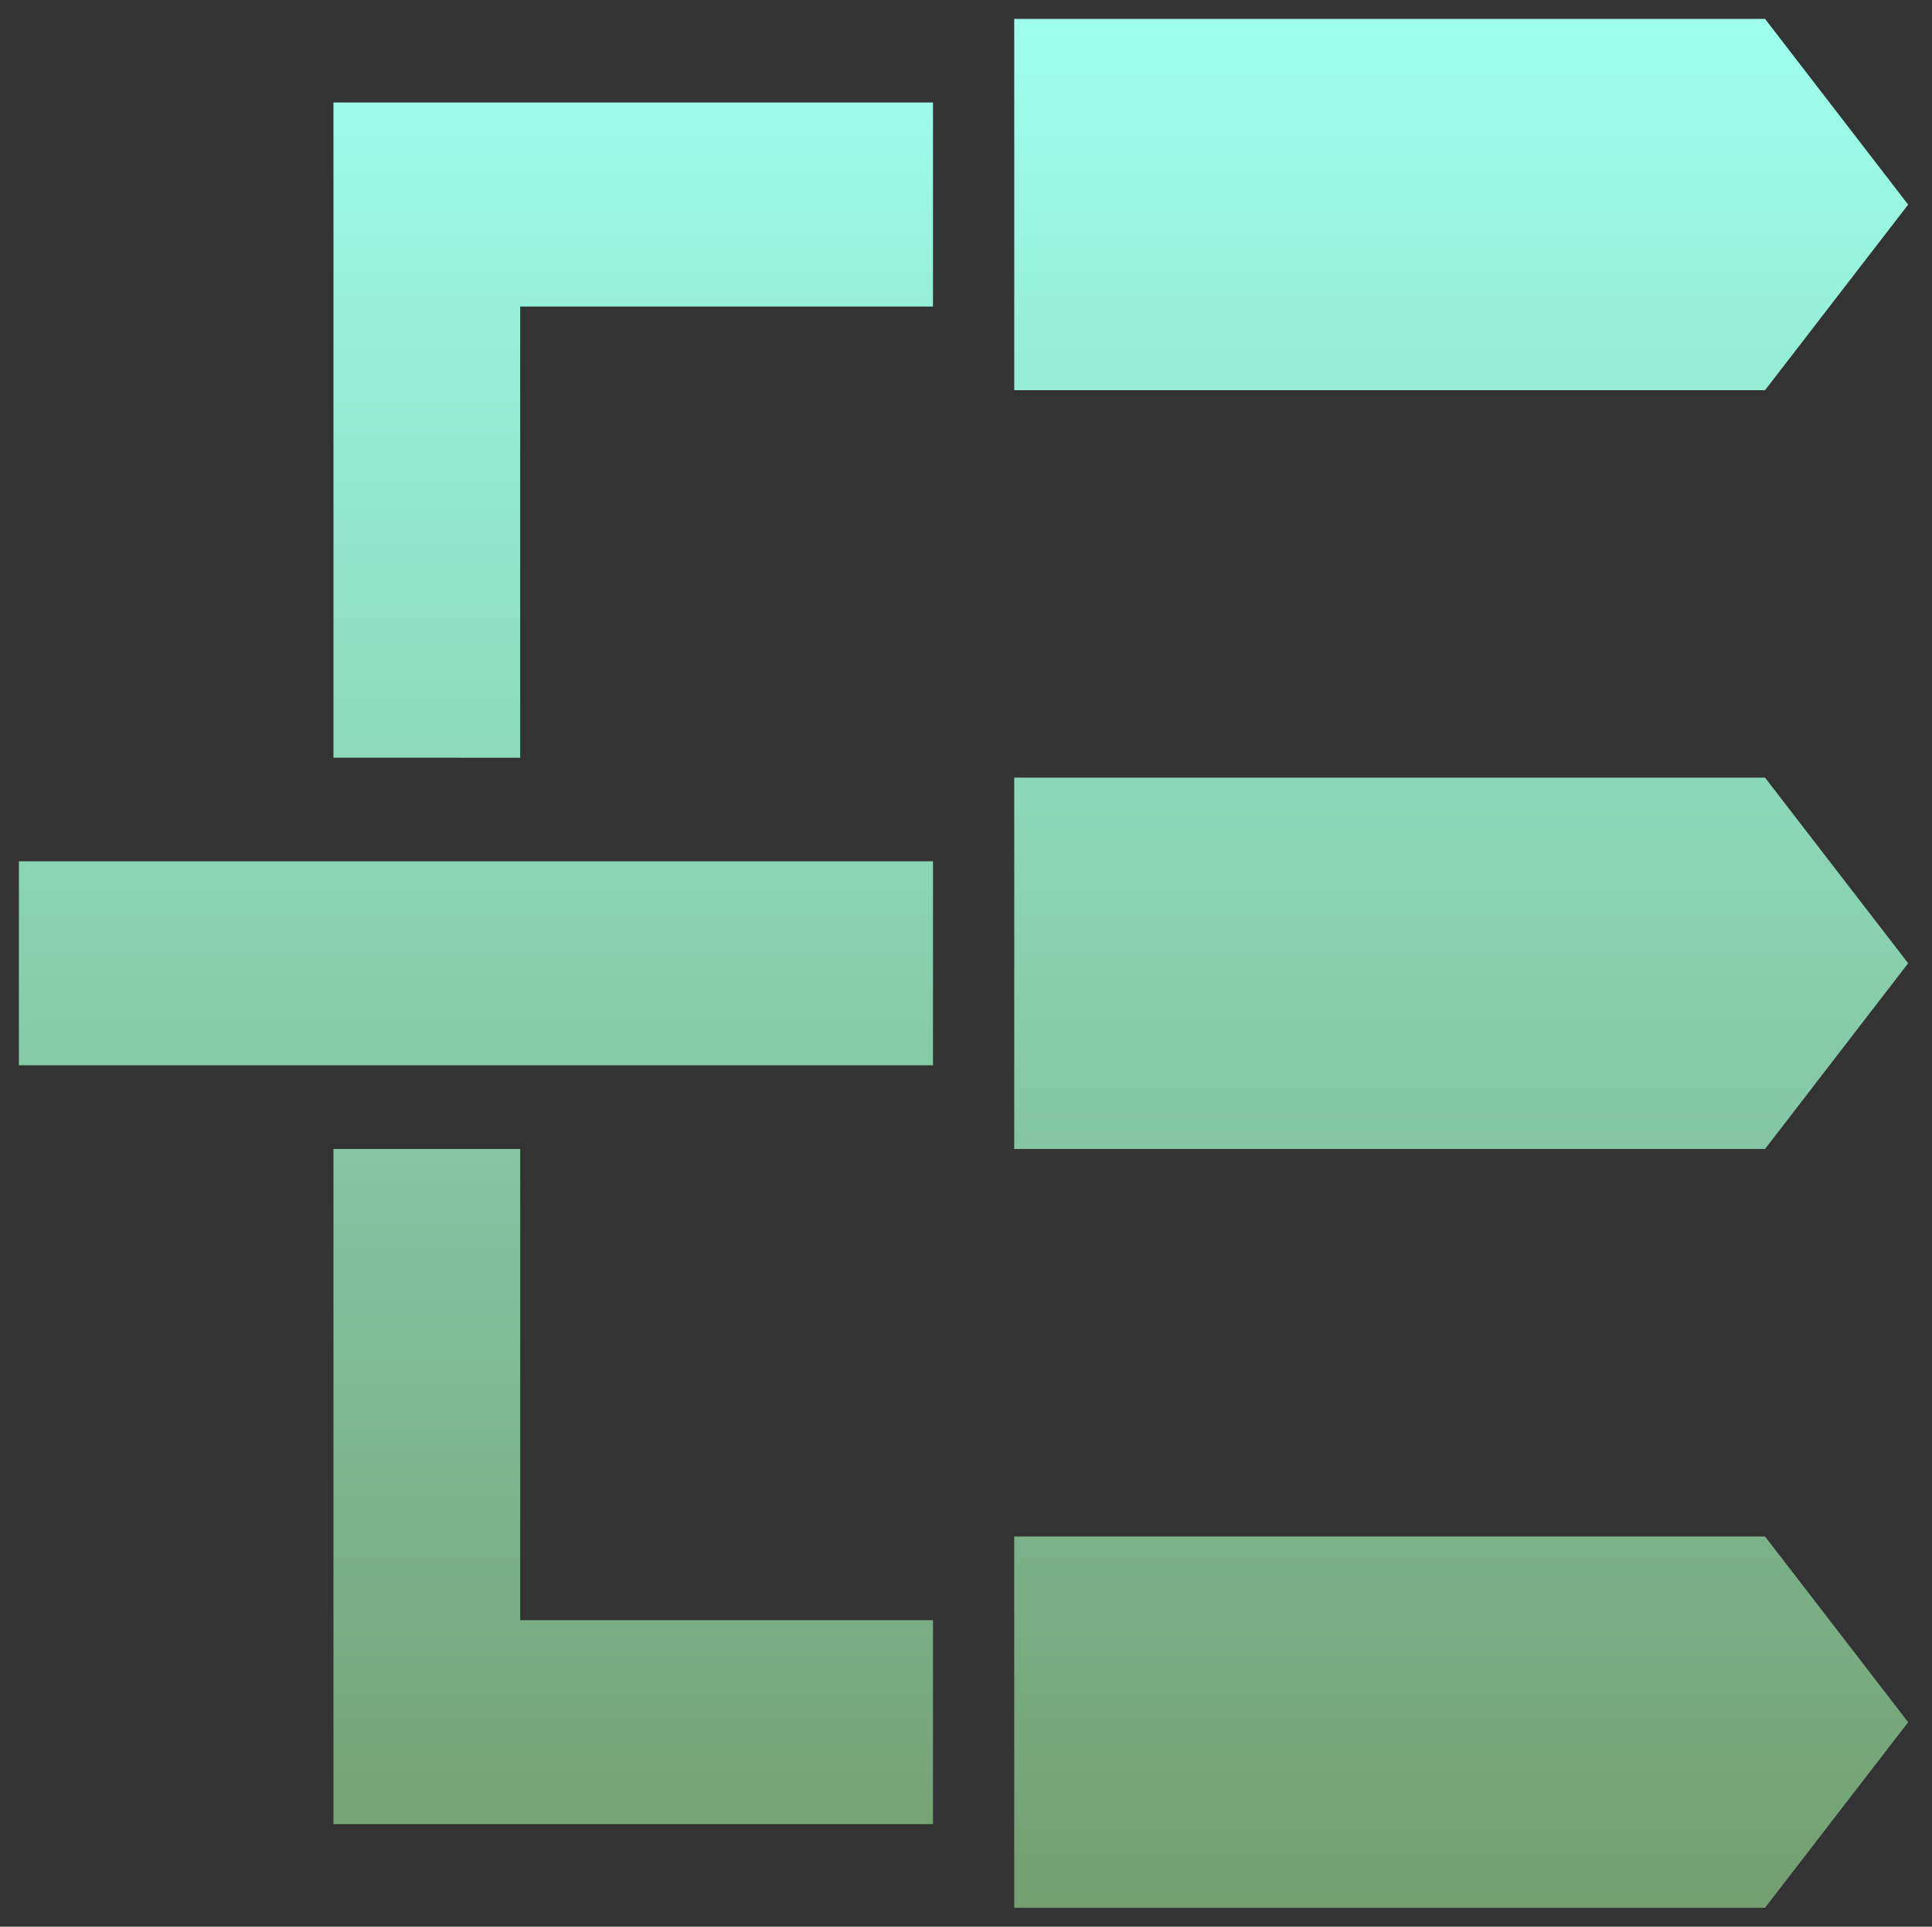 <svg xmlns="http://www.w3.org/2000/svg" xmlns:xlink="http://www.w3.org/1999/xlink" width="51.131" height="51" viewBox="0 0 51.131 51">
  <rect x="0" y="0" width="51.131" height="51" fill="#333333" stroke="none"/>
  <defs>
    <linearGradient id="linear-gradient" x1="0.5" x2="0.5" y2="1" gradientUnits="objectBoundingBox">
      <stop offset="0" stop-color="#9dffec"/>
      <stop offset="1" stop-color="#739f71"/>
    </linearGradient>
  </defs>
  <path id="Union_129" data-name="Union 129" d="M11687.341,6138.958v-9.829h19.87l3.788,4.916-3.788,4.913Zm-18.017-2.215v-17.871h4.942v12.472h10.925v5.4Zm18.017-17.871v-9.829h19.87l3.788,4.913-3.788,4.916Zm-26.342-2.215v-5.4h24.192v5.4Zm8.325-8.142v-17.343h15.867v5.4h-10.925v11.944Zm18.017-9.729v-9.828h19.87l3.788,4.916-3.788,4.913Z" transform="translate(-11660.499 -6088.458)" stroke="rgba(0,0,0,0)" stroke-miterlimit="10" stroke-width="1" fill="url(#linear-gradient)"/>
</svg>
